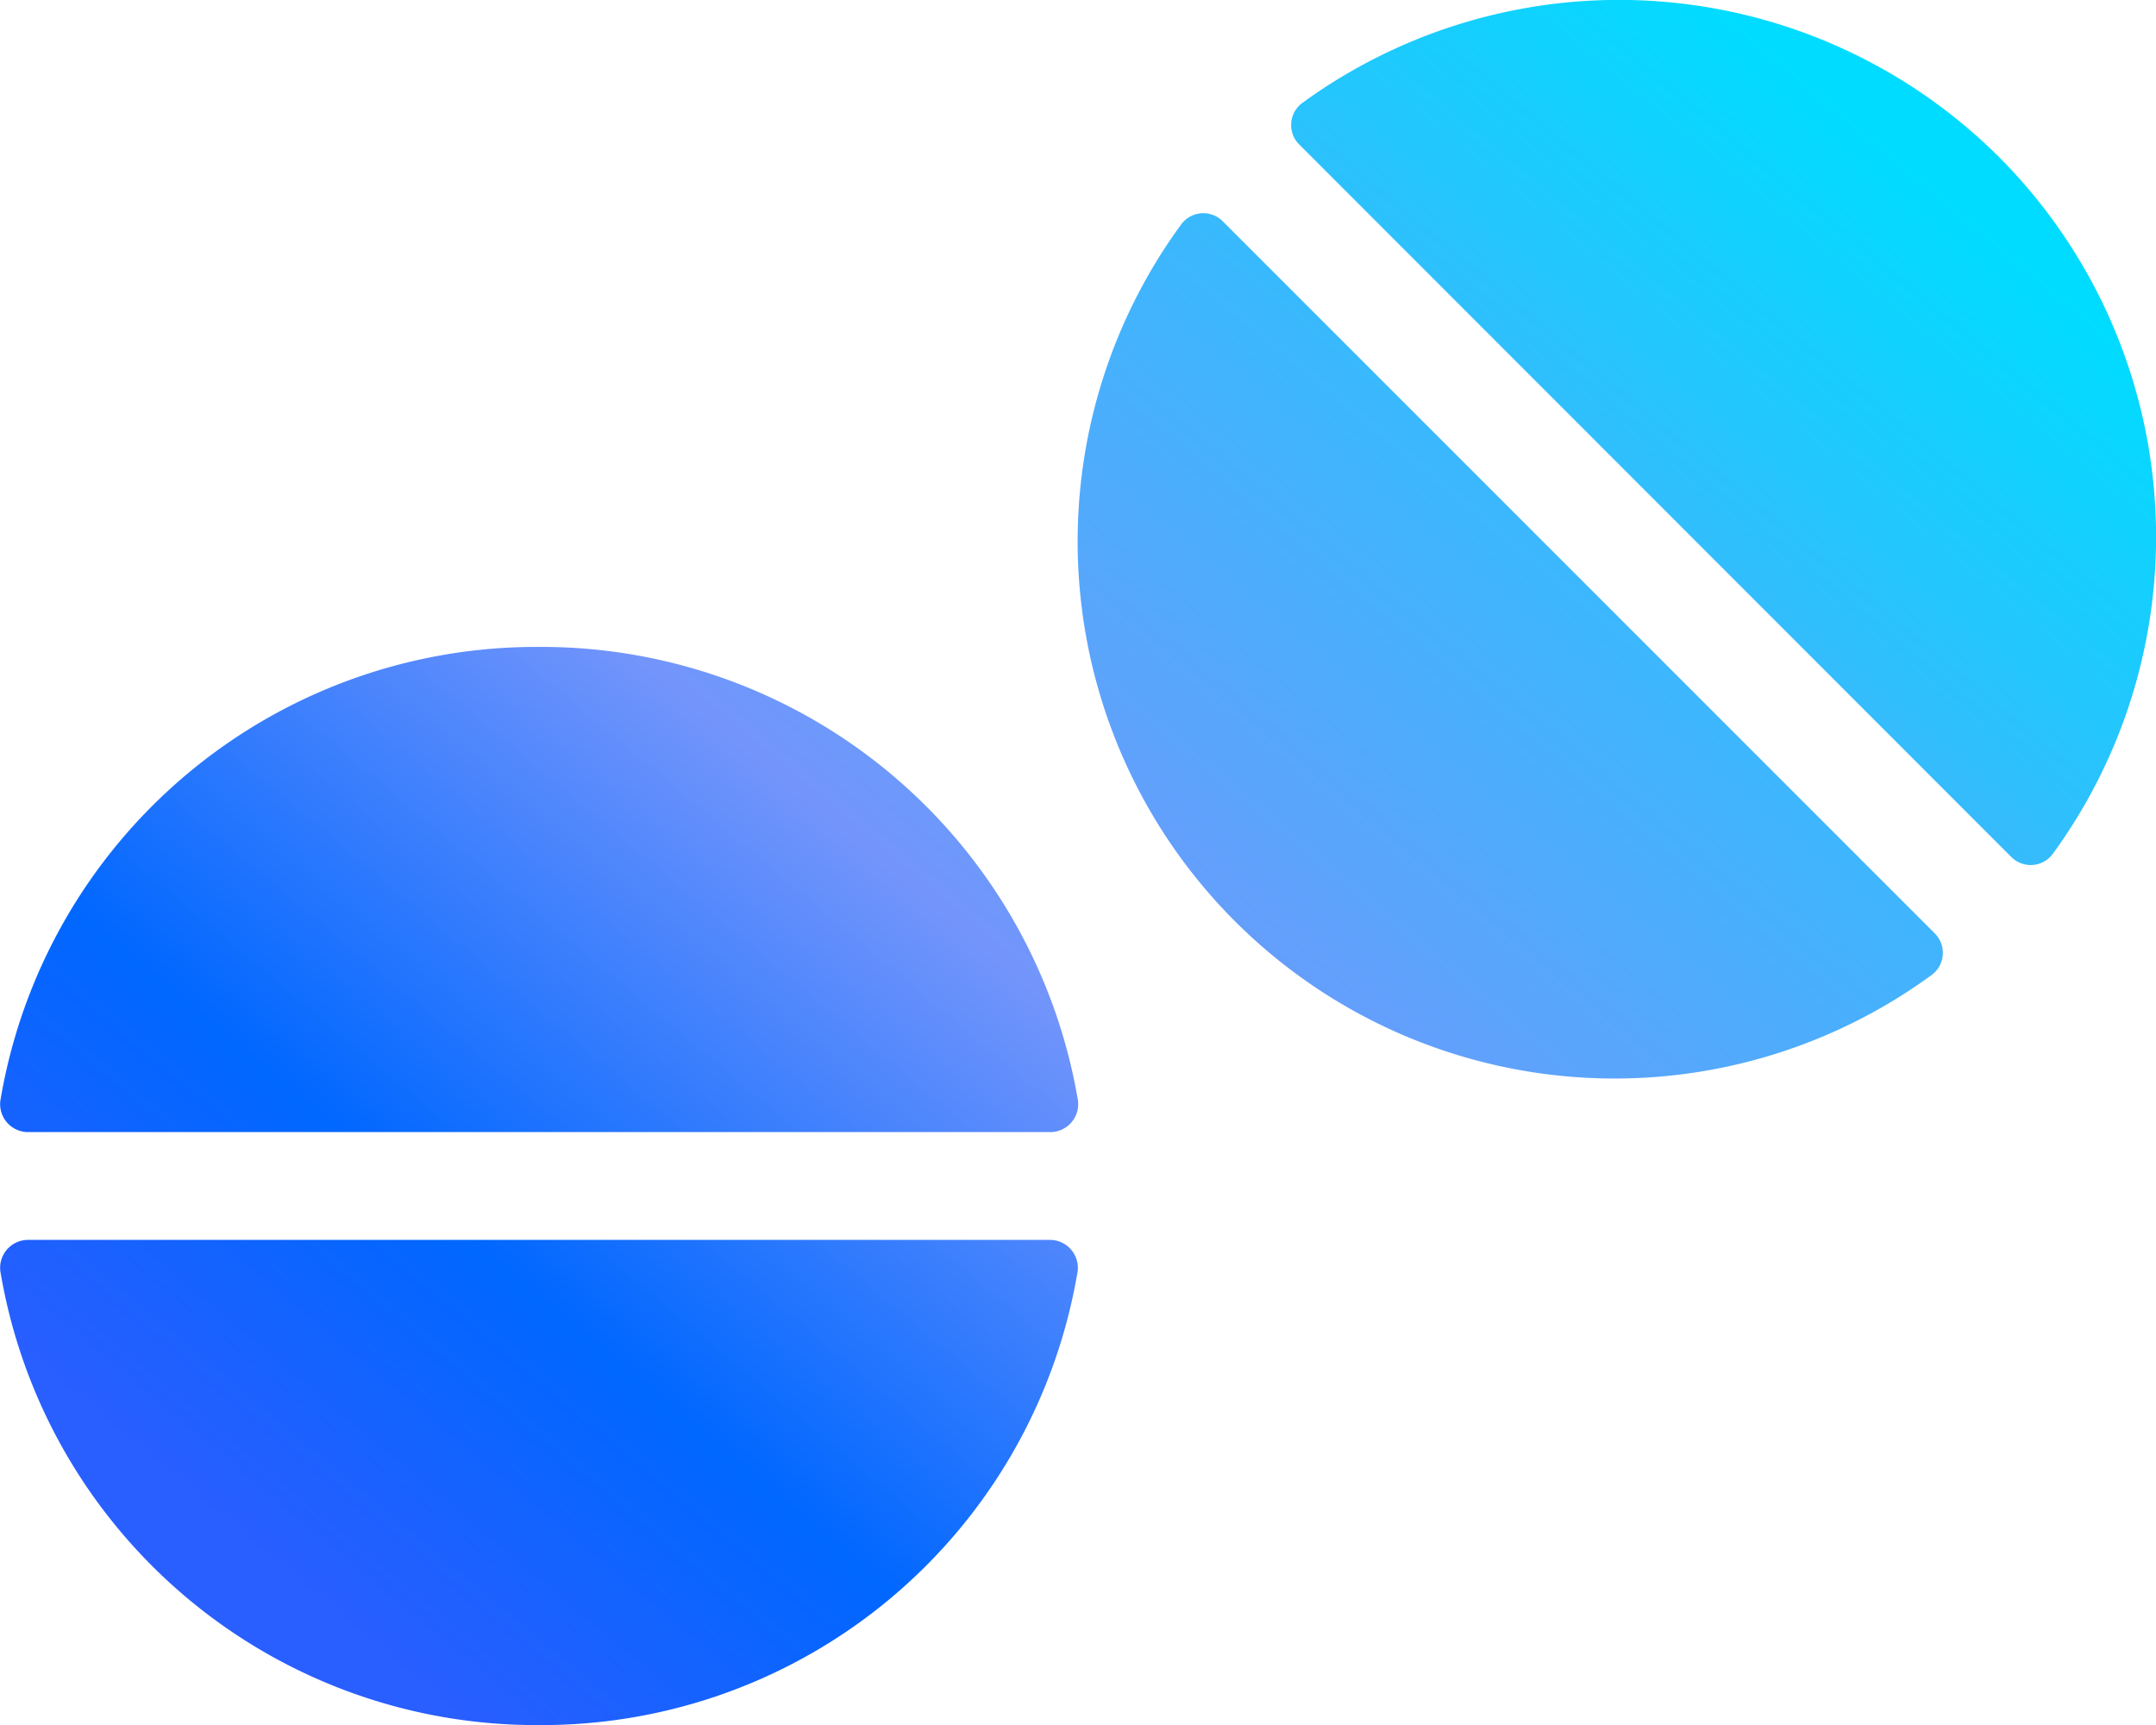 <svg xmlns="http://www.w3.org/2000/svg" xmlns:xlink="http://www.w3.org/1999/xlink" width="106.246" height="84.999" viewBox="0 0 106.246 84.999">
  <defs>
    <linearGradient id="linear-gradient" x1="0.904" y1="0.115" x2="0.098" y2="0.876" gradientUnits="objectBoundingBox">
      <stop offset="0" stop-color="#00dcff"/>
      <stop offset="0.218" stop-color="#36bbfd"/>
      <stop offset="0.561" stop-color="#7395fb"/>
      <stop offset="0.825" stop-color="#0067ff"/>
      <stop offset="1" stop-color="#295eff"/>
    </linearGradient>
  </defs>
  <path id="Icon_awesome-tablets" data-name="Icon awesome-tablets" d="M26.562,31.875A26.779,26.779,0,0,0,.017,54.237a1.377,1.377,0,0,0,1.378,1.544H51.745a1.377,1.377,0,0,0,1.378-1.544A26.809,26.809,0,0,0,26.562,31.875ZM51.729,61.093H1.395A1.377,1.377,0,0,0,.017,62.637,26.779,26.779,0,0,0,26.562,85,26.779,26.779,0,0,0,53.106,62.637a1.377,1.377,0,0,0-1.378-1.544ZM98.51,7.737A26.522,26.522,0,0,0,64.163,5.081a1.352,1.352,0,0,0-.133,2.042L99.108,42.218a1.351,1.351,0,0,0,2.042-.133A26.5,26.5,0,0,0,98.51,7.737ZM60.261,10.908a1.351,1.351,0,0,0-2.042.133A26.464,26.464,0,0,0,95.206,48.028a1.352,1.352,0,0,0,.133-2.042Z" transform="translate(0 0.001)" fill="url(#linear-gradient)"/>
</svg>

